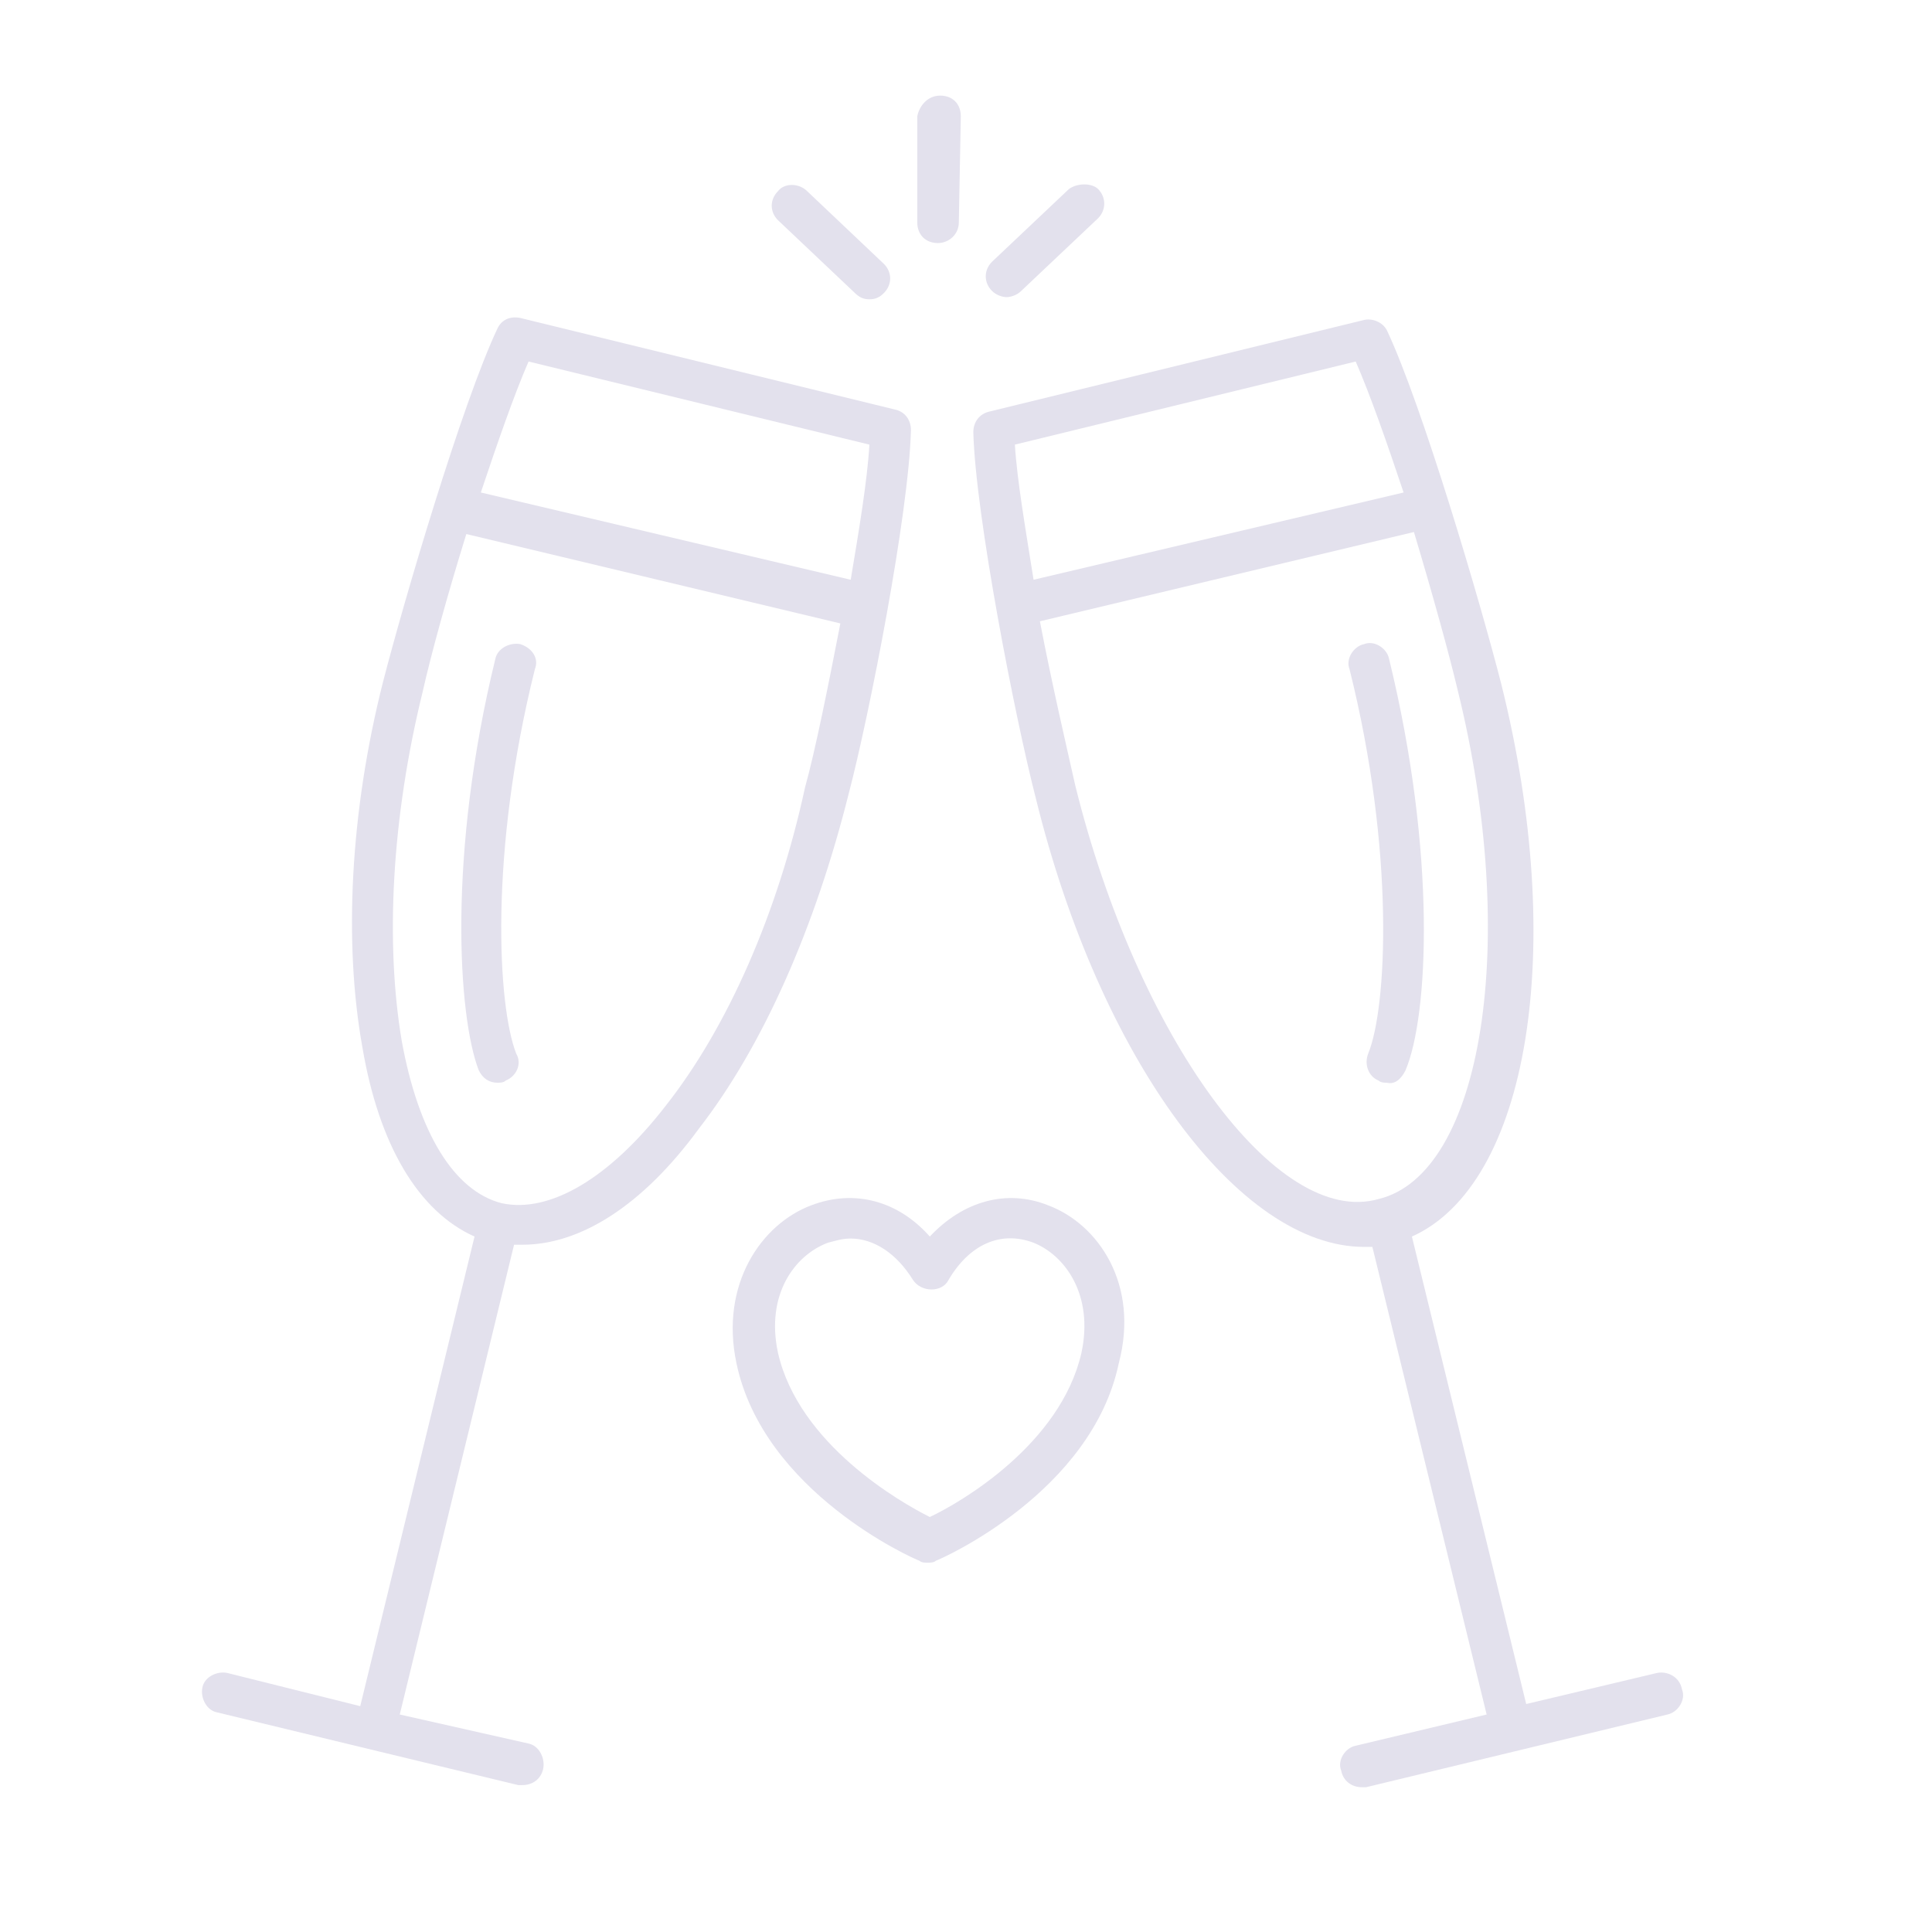 <svg xmlns="http://www.w3.org/2000/svg" xmlns:xlink="http://www.w3.org/1999/xlink" width="70" zoomAndPan="magnify" viewBox="0 0 52.5 52.5" height="70" preserveAspectRatio="xMidYMid meet" version="1.0"><defs><clipPath id="5738959af9"><path d="M 24 2.598 L 27 2.598 L 27 7 L 24 7 Z M 24 2.598 " clip-rule="nonzero"/></clipPath><clipPath id="1550ee7fec"><path d="M 26 8 L 46 8 L 46 48.656 L 26 48.656 Z M 26 8 " clip-rule="nonzero"/></clipPath><clipPath id="92d90f8f90"><path d="M 5.199 8 L 25 8 L 25 48.656 L 5.199 48.656 Z M 5.199 8 " clip-rule="nonzero"/></clipPath></defs><g clip-path="url(#5738959af9)"><path fill="#e3e1ed" d="M 24.926 3.16 L 24.926 6.043 C 24.926 6.379 25.152 6.605 25.488 6.605 C 25.773 6.605 26.055 6.379 26.055 6.043 L 26.109 3.16 C 26.109 2.824 25.887 2.598 25.547 2.598 C 25.207 2.598 24.98 2.879 24.926 3.16 Z M 24.926 3.16 " fill-opacity="1" fill-rule="nonzero"/></g><path fill="#e3e1ed" d="M 29.047 5.137 L 26.957 7.113 C 26.73 7.34 26.73 7.68 26.957 7.906 C 27.07 8.02 27.242 8.074 27.352 8.074 C 27.465 8.074 27.637 8.02 27.75 7.906 L 29.84 5.93 C 30.062 5.703 30.062 5.363 29.84 5.137 C 29.668 4.969 29.273 4.969 29.047 5.137 Z M 29.047 5.137 " fill-opacity="1" fill-rule="nonzero"/><path fill="#e3e1ed" d="M 21.141 5.195 C 20.914 5.422 20.914 5.758 21.141 5.984 L 23.23 7.961 C 23.344 8.074 23.457 8.133 23.625 8.133 C 23.797 8.133 23.91 8.074 24.02 7.961 C 24.246 7.734 24.246 7.398 24.02 7.172 L 21.934 5.195 C 21.707 4.969 21.312 4.969 21.141 5.195 Z M 21.141 5.195 " fill-opacity="1" fill-rule="nonzero"/><g clip-path="url(#1550ee7fec)"><path fill="#e3e1ed" d="M 45.027 45.461 L 41.473 46.305 L 38.367 33.602 C 41.527 32.188 42.602 25.809 40.793 18.578 C 40.23 16.375 38.648 11.012 37.688 8.977 C 37.574 8.754 37.293 8.641 37.066 8.695 L 26.902 11.18 C 26.621 11.238 26.449 11.461 26.449 11.746 C 26.508 14.004 27.578 19.48 28.145 21.684 C 29.895 28.801 33.68 33.883 37.066 33.883 C 37.121 33.883 37.18 33.883 37.293 33.883 L 40.398 46.59 L 36.84 47.438 C 36.559 47.492 36.332 47.832 36.445 48.113 C 36.5 48.395 36.727 48.566 37.012 48.566 C 37.066 48.566 37.121 48.566 37.121 48.566 L 45.312 46.59 C 45.594 46.531 45.82 46.191 45.707 45.91 C 45.648 45.57 45.312 45.402 45.027 45.461 Z M 36.84 9.824 C 37.234 10.73 37.688 12.027 38.141 13.383 L 28.086 15.754 C 27.863 14.344 27.637 13.043 27.578 12.082 Z M 29.219 21.344 C 28.992 20.328 28.594 18.633 28.258 16.883 L 38.422 14.457 C 38.93 16.148 39.383 17.789 39.609 18.746 C 41.301 25.582 40.285 31.906 37.461 32.582 C 34.695 33.375 30.91 28.18 29.219 21.344 Z M 29.219 21.344 " fill-opacity="1" fill-rule="nonzero"/></g><path fill="#e3e1ed" d="M 38.195 29.082 C 38.816 27.613 39.043 23.207 37.746 17.902 C 37.688 17.617 37.348 17.391 37.066 17.504 C 36.785 17.562 36.559 17.902 36.672 18.184 C 37.914 23.152 37.688 27.387 37.18 28.629 C 37.066 28.914 37.18 29.25 37.461 29.363 C 37.52 29.422 37.633 29.422 37.688 29.422 C 37.914 29.477 38.082 29.309 38.195 29.082 Z M 38.195 29.082 " fill-opacity="1" fill-rule="nonzero"/><g clip-path="url(#92d90f8f90)"><path fill="#e3e1ed" d="M 24.754 11.688 C 24.754 11.406 24.586 11.18 24.305 11.125 L 14.141 8.641 C 13.855 8.582 13.629 8.695 13.52 8.922 C 12.559 10.953 10.977 16.32 10.41 18.523 C 9.508 22.078 9.34 25.637 9.848 28.461 C 10.297 31.113 11.371 32.922 12.895 33.602 L 9.789 46.363 L 6.176 45.461 C 5.895 45.402 5.555 45.57 5.5 45.855 C 5.441 46.137 5.613 46.477 5.895 46.531 L 14.082 48.508 C 14.141 48.508 14.195 48.508 14.195 48.508 C 14.477 48.508 14.703 48.34 14.762 48.059 C 14.816 47.773 14.648 47.438 14.363 47.379 L 10.863 46.59 L 13.969 33.824 C 14.027 33.824 14.141 33.824 14.195 33.824 C 15.777 33.824 17.469 32.754 18.996 30.664 C 20.746 28.406 22.156 25.184 23.062 21.57 C 23.625 19.426 24.699 13.949 24.754 11.688 Z M 14.363 9.824 L 23.625 12.082 C 23.57 13.043 23.344 14.398 23.117 15.754 L 13.066 13.383 C 13.52 12.027 13.969 10.73 14.363 9.824 Z M 18.094 30.043 C 16.566 32.02 14.93 32.98 13.629 32.695 C 12.332 32.359 11.371 30.777 10.918 28.293 C 10.469 25.637 10.637 22.25 11.484 18.805 C 11.711 17.789 12.164 16.148 12.672 14.512 L 22.836 16.941 C 22.496 18.691 22.156 20.387 21.875 21.402 C 21.141 24.789 19.785 27.895 18.094 30.043 Z M 18.094 30.043 " fill-opacity="1" fill-rule="nonzero"/></g><path fill="#e3e1ed" d="M 14.141 17.504 C 13.855 17.449 13.52 17.617 13.461 17.902 C 12.164 23.207 12.445 27.613 13.008 29.082 C 13.121 29.309 13.293 29.422 13.52 29.422 C 13.574 29.422 13.688 29.422 13.742 29.363 C 14.027 29.25 14.195 28.914 14.027 28.629 C 13.52 27.332 13.293 23.152 14.535 18.184 C 14.648 17.902 14.477 17.617 14.141 17.504 Z M 14.141 17.504 " fill-opacity="1" fill-rule="nonzero"/><path fill="#e3e1ed" d="M 28.484 32.754 C 27.352 32.301 26.168 32.641 25.266 33.602 C 24.418 32.641 23.23 32.301 22.043 32.754 C 20.691 33.262 19.559 34.898 20.012 37.043 C 20.746 40.547 24.812 42.352 24.98 42.41 C 25.039 42.465 25.152 42.465 25.207 42.465 C 25.266 42.465 25.375 42.465 25.434 42.41 C 25.602 42.352 29.668 40.547 30.402 37.043 C 30.969 34.898 29.84 33.262 28.484 32.754 Z M 29.387 36.762 C 28.82 39.246 26.109 40.828 25.266 41.223 C 24.473 40.828 21.707 39.246 21.141 36.762 C 20.801 35.18 21.594 34.109 22.496 33.77 C 22.723 33.711 22.891 33.656 23.117 33.656 C 23.738 33.656 24.359 34.051 24.812 34.785 C 25.039 35.125 25.602 35.125 25.773 34.785 C 26.336 33.824 27.184 33.43 28.086 33.77 C 28.934 34.109 29.727 35.18 29.387 36.762 Z M 29.387 36.762 " fill-opacity="1" fill-rule="nonzero"/></svg>